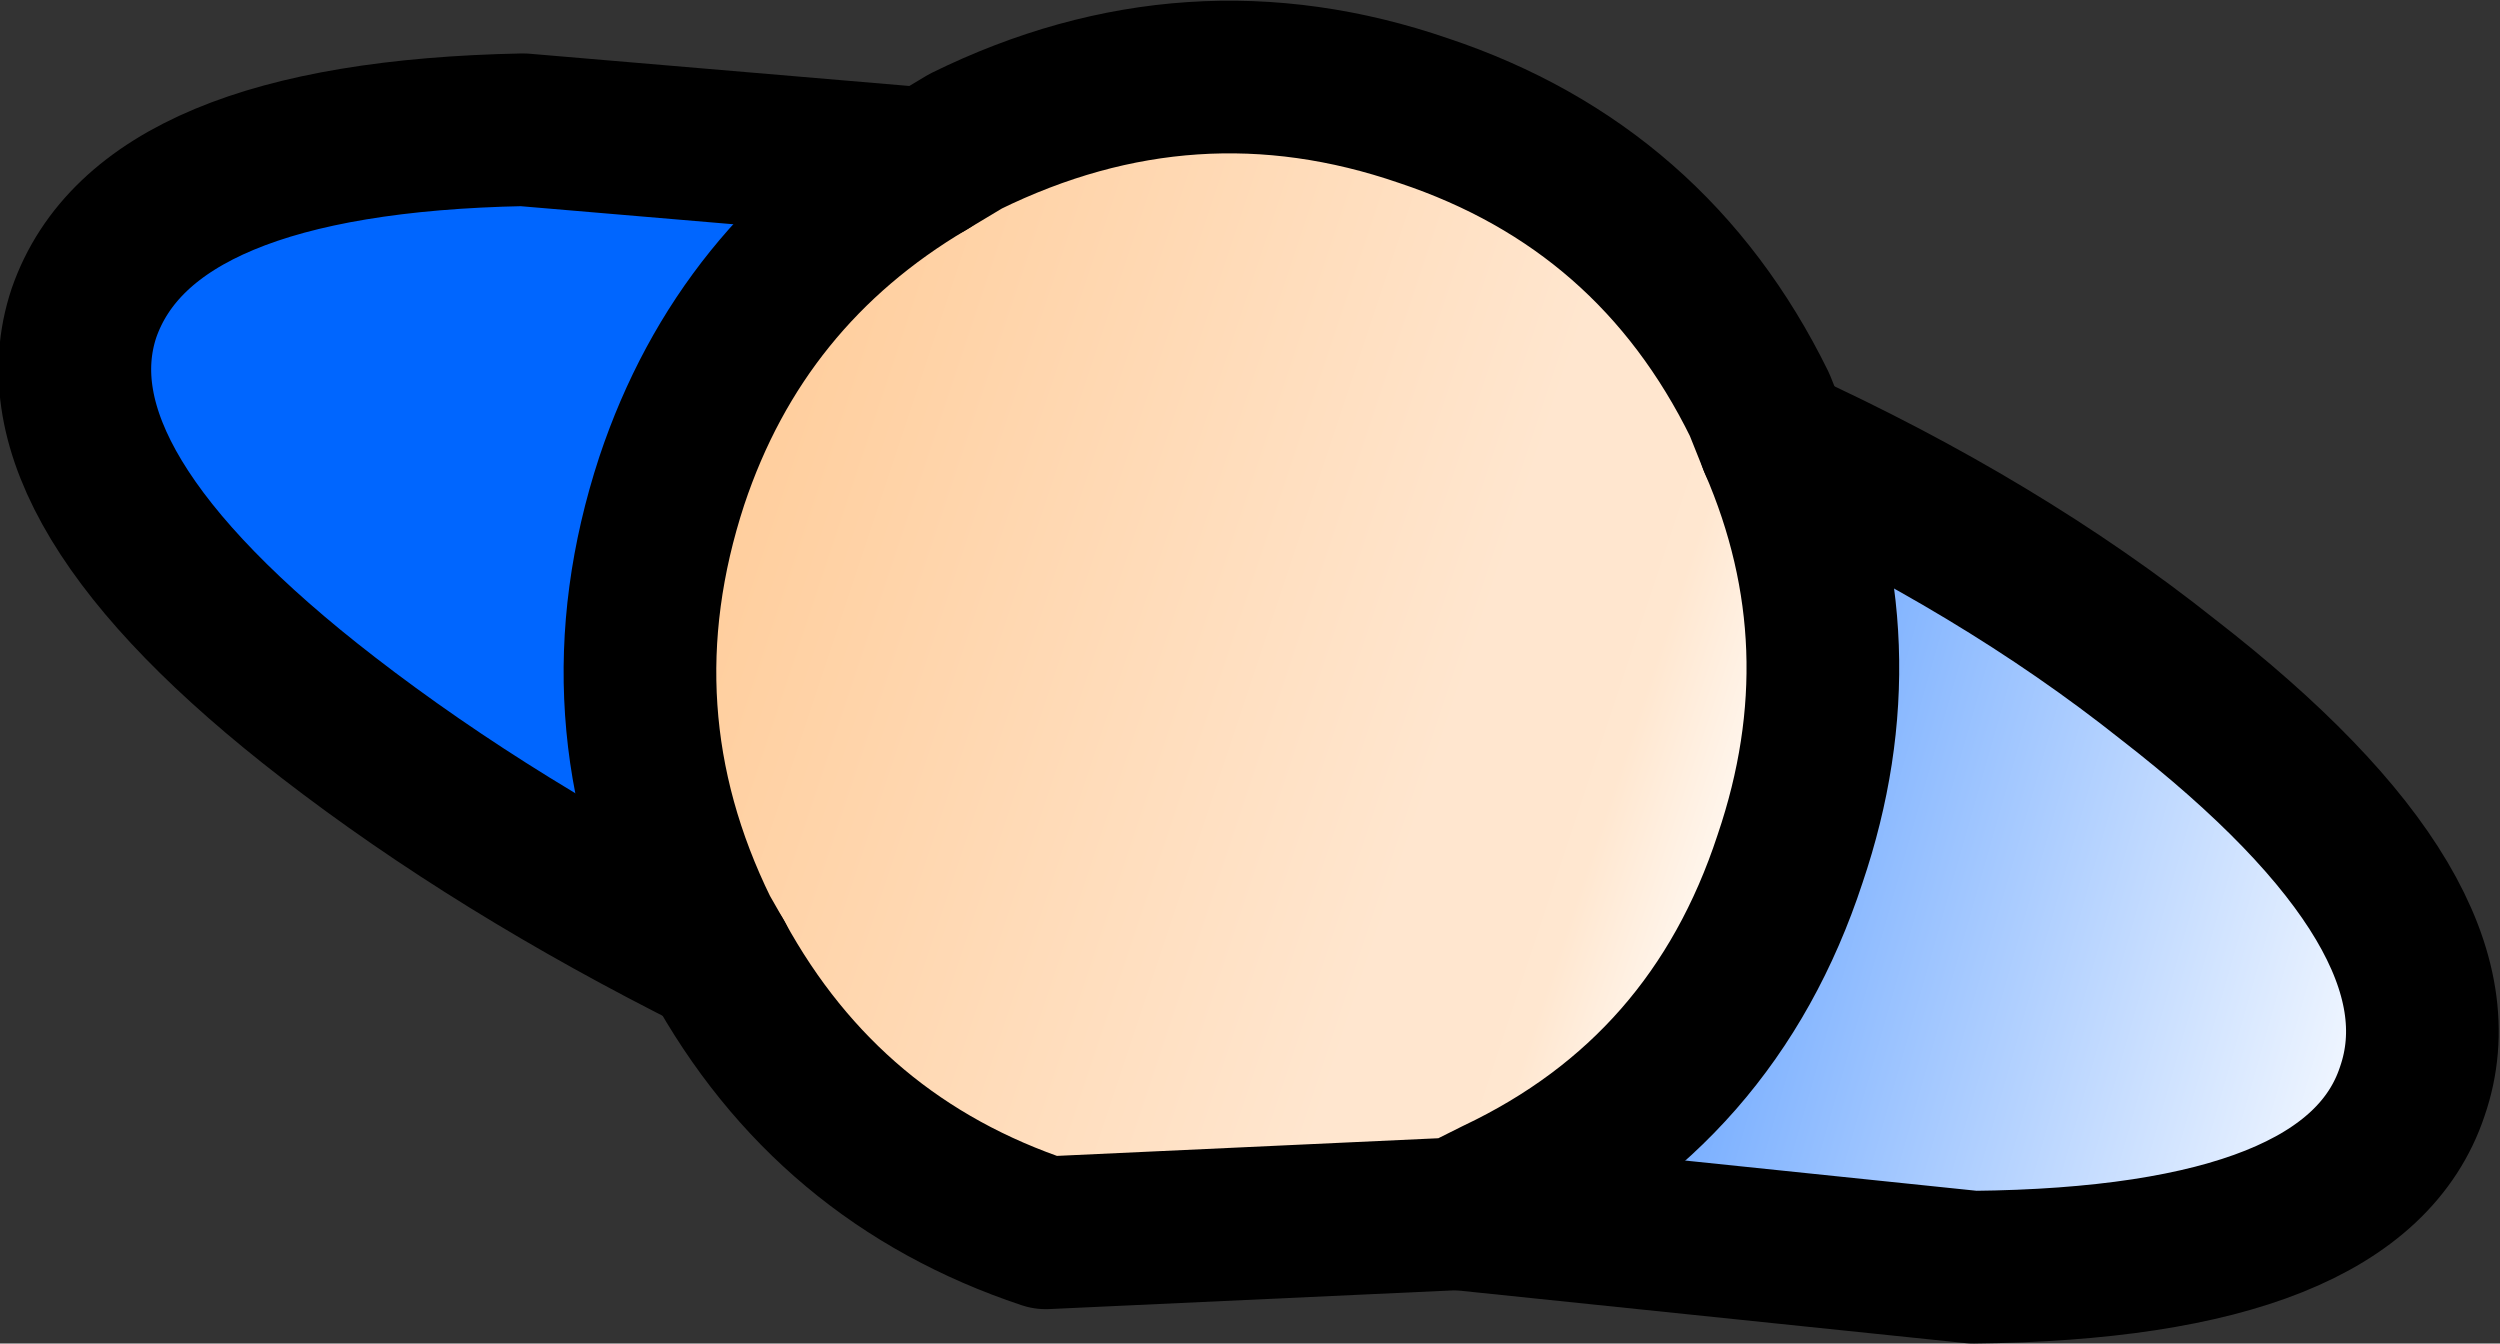 <?xml version="1.0" encoding="UTF-8" standalone="no"?>
<svg xmlns:xlink="http://www.w3.org/1999/xlink" height="17.6px" width="32.75px" xmlns="http://www.w3.org/2000/svg">
  <rect width="100%" height="100%" fill="#333333" stroke="none"/>
  <g transform="matrix(1.0, 0.0, 0.0, 1.0, 15.65, 8.75)">
    <path d="M7.6 -2.95 Q10.55 -1.6 12.75 0.15 16.75 3.25 15.95 5.55 15.2 7.8 10.2 7.85 L3.45 7.15 3.95 6.9 Q6.8 5.55 7.8 2.5 8.75 -0.3 7.6 -2.95 M-6.25 3.8 Q-9.15 2.35 -11.35 0.65 -15.3 -2.4 -14.55 -4.65 -13.75 -6.95 -8.8 -7.05 L-3.5 -6.6 Q-5.95 -5.15 -6.85 -2.45 -7.85 0.6 -6.45 3.45 L-6.25 3.8" fill="url(#gradient0)" fill-rule="evenodd" stroke="none"/>
    <path d="M3.45 7.15 L-1.95 7.4 Q-4.8 6.45 -6.25 3.8 L-6.45 3.45 Q-7.85 0.6 -6.85 -2.45 -5.95 -5.15 -3.5 -6.6 L-3.0 -6.9 Q-0.05 -8.35 3.0 -7.3 6.0 -6.3 7.4 -3.45 L7.6 -2.95 Q8.75 -0.3 7.8 2.5 6.8 5.55 3.95 6.9 L3.45 7.15" fill="url(#gradient1)" fill-rule="evenodd" stroke="none"/>
    <path d="M7.6 -2.95 Q10.55 -1.6 12.75 0.15 16.75 3.25 15.95 5.55 15.2 7.8 10.2 7.85 L3.45 7.15 M-6.25 3.8 Q-9.15 2.35 -11.35 0.65 -15.3 -2.4 -14.55 -4.65 -13.75 -6.95 -8.8 -7.05 L-3.5 -6.6" fill="none" stroke="#000000" stroke-linecap="round" stroke-linejoin="round" stroke-width="2.0"/>
    <path d="M3.45 7.15 L-1.95 7.4 Q-4.8 6.45 -6.25 3.8 L-6.45 3.45 Q-7.85 0.6 -6.85 -2.45 -5.95 -5.15 -3.5 -6.6 L-3.0 -6.9 Q-0.05 -8.35 3.0 -7.3 6.0 -6.3 7.4 -3.45 L7.6 -2.95 Q8.75 -0.3 7.8 2.5 6.8 5.55 3.95 6.9 L3.45 7.15 Z" fill="none" stroke="#000000" stroke-linecap="round" stroke-linejoin="round" stroke-width="2.0"/>
  </g>
  <defs>
    <linearGradient gradientTransform="matrix(0.019, 0.006, -0.002, 0.007, 0.65, 0.45)" gradientUnits="userSpaceOnUse" id="gradient0" spreadMethod="pad" x1="-819.2" x2="819.2">
      <stop offset="0.0" stop-color="#0066ff"/>
      <stop offset="0.459" stop-color="#0066ff"/>
      <stop offset="1.0" stop-color="#ffffff"/>
    </linearGradient>
    <linearGradient gradientTransform="matrix(0.009, 0.003, -0.003, 0.009, 0.5, 0.05)" gradientUnits="userSpaceOnUse" id="gradient1" spreadMethod="pad" x1="-819.2" x2="819.2">
      <stop offset="0.0" stop-color="#ffcc99"/>
      <stop offset="0.69" stop-color="#ffe6cf"/>
      <stop offset="0.741" stop-color="#ffe6cf"/>
      <stop offset="0.792" stop-color="#ffe6cf"/>
      <stop offset="0.835" stop-color="#ffe7d0"/>
      <stop offset="1.0" stop-color="#ffffff"/>
    </linearGradient>
  </defs>
</svg>
